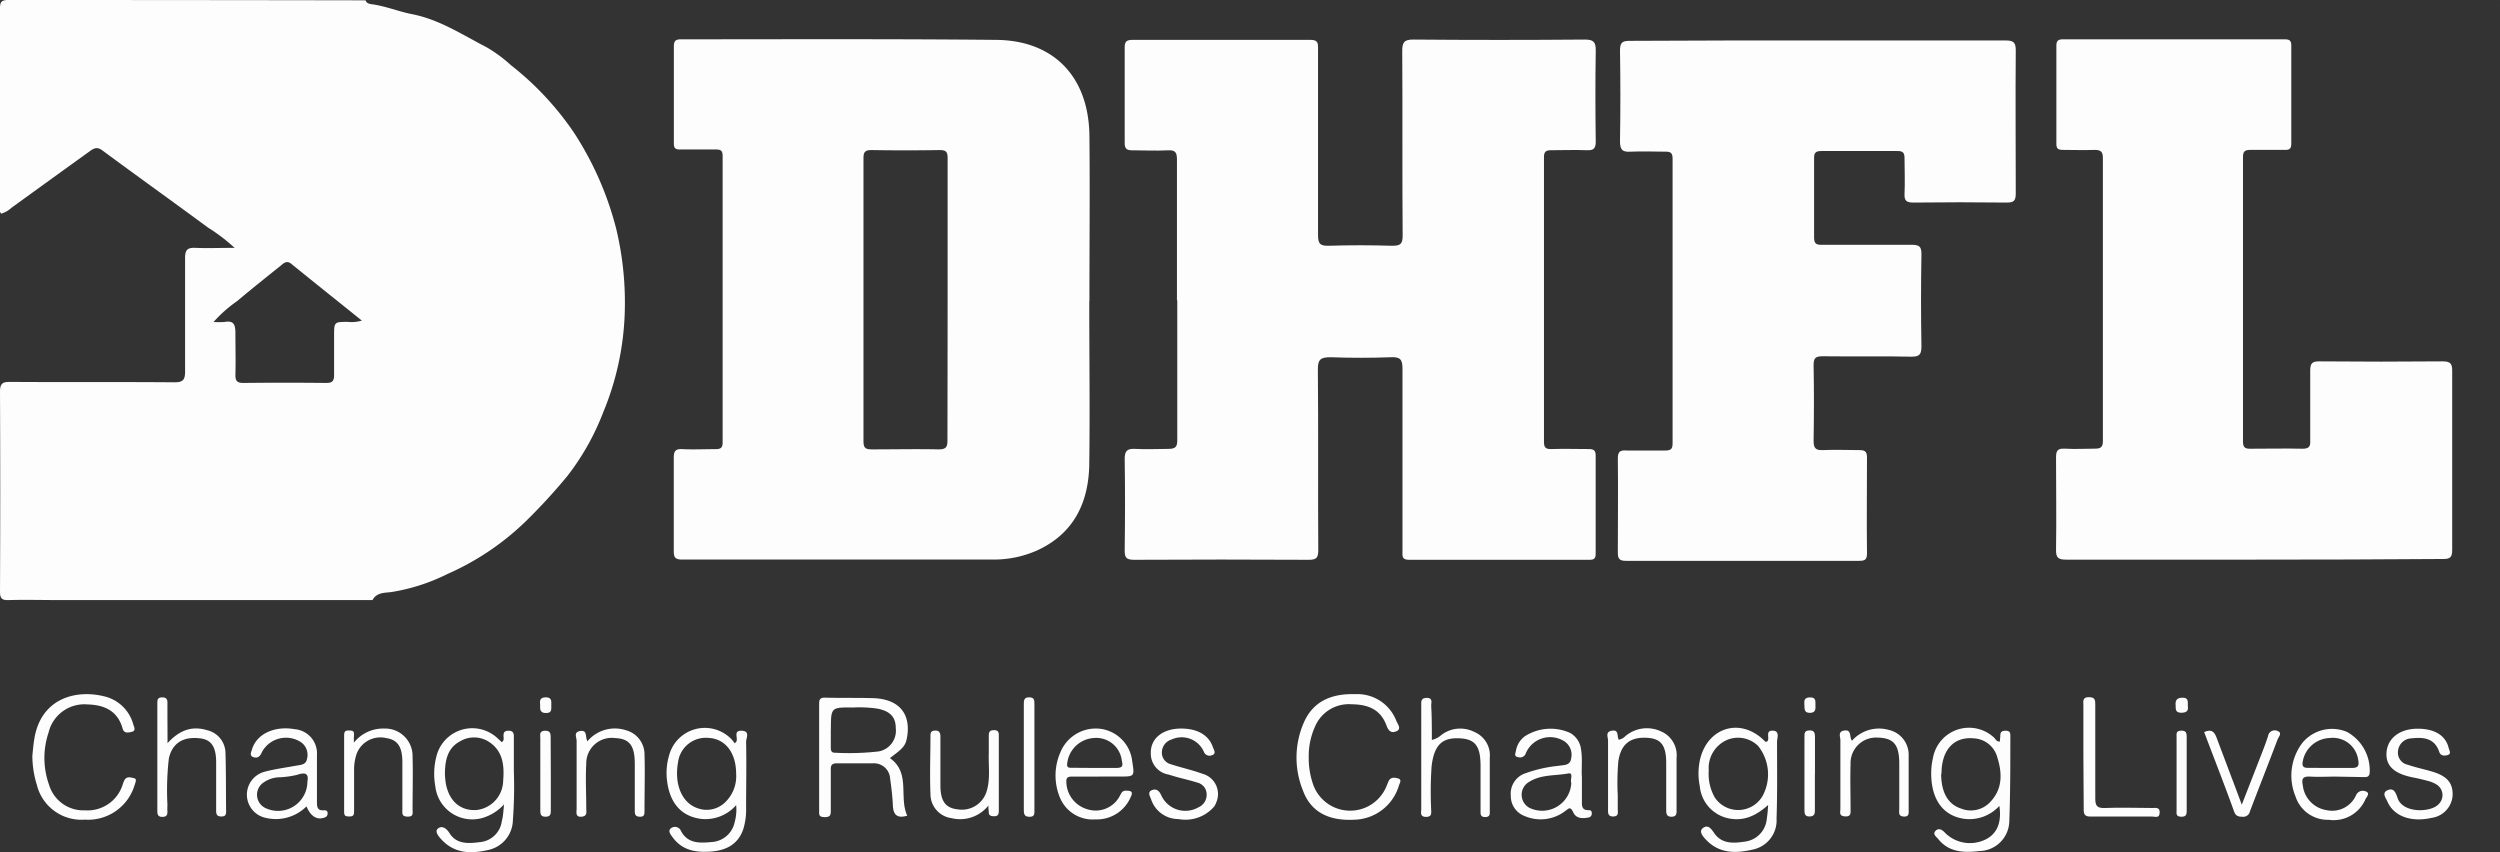 <svg xmlns="http://www.w3.org/2000/svg" viewBox="0 0 309.04 105.35"><rect x="0" y="0" width="309.04" height="105.35" fill="#333333" stroke="none"/><defs><style>.cls-1{fill:#e31f27;}.cls-2{fill:#fdfdfd;}</style></defs><title>Asset 62</title><g id="Layer_2" data-name="Layer 2"><g id="Layer_1-2" data-name="Layer 1"><path class="cls-1" d="M47.4,74.12h0Z"/><path class="cls-1" d="M309,71.32v0Z"/><path class="cls-1" d="M309,73.35v0Z"/><polygon class="cls-1" points="308.98 0.63 308.98 0.67 309.04 0.65 308.98 0.63"/><path class="cls-2" d="M145.49,37.14c0-5.8,0-11.6,0-17.4,0-.86-.17-1.21-1.11-1.16-1.47.08-3,0-4.44,0-.68,0-.91-.23-.91-.89q0-5.94,0-11.88c0-.69.28-.88.94-.88q11,0,22.07,0c.93,0,.89.48.89,1.13,0,7.68,0,15.36,0,23,0,1.08.27,1.35,1.32,1.32q3.9-.12,7.8,0c1,0,1.35-.15,1.34-1.27-.06-7.6,0-15.2-.05-22.8,0-1,.18-1.43,1.35-1.42q10.61.09,21.23,0c1,0,1.36.27,1.34,1.33-.06,3.76-.05,7.52,0,11.28,0,.88-.28,1.1-1.09,1.07-1.48-.06-3,0-4.44,0-.68,0-.88.23-.87.9q0,17.58,0,35.15c0,.66.18.91.88.89,1.56-.05,3.12,0,4.68,0,.62,0,.84.21.83.83q0,6.06,0,12.12c0,.59-.21.74-.77.74-7.43,0-14.87,0-22.31,0-.92,0-.8-.51-.8-1.07,0-7.52,0-15,0-22.55,0-1.17-.29-1.47-1.44-1.42-2.47.09-5,.09-7.43,0-1.2,0-1.61.22-1.59,1.53.07,7.43,0,14.87.05,22.31,0,.91-.2,1.21-1.17,1.2q-10.8-.06-21.59,0c-1,0-1.18-.29-1.17-1.2.05-3.76.06-7.52,0-11.28,0-1,.33-1.28,1.29-1.23,1.35.08,2.72,0,4.07,0,.9,0,1.15-.22,1.14-1.12,0-5.76,0-11.52,0-17.27Z"/><path class="cls-2" d="M134.65,37.26c0,6.72.09,13.44,0,20.15-.08,4.72-1.91,8.55-6.44,10.63a13.21,13.21,0,0,1-5.47,1.13q-19.2,0-38.39,0c-.84,0-1.07-.22-1.06-1.06,0-3.84,0-7.68,0-11.52,0-.83.21-1.12,1.07-1.07,1.35.07,2.72,0,4.08,0,.66,0,.89-.16.89-.85q0-17.7,0-35.39c0-.65-.23-.81-.84-.8-1.47,0-2.95,0-4.43,0-.56,0-.76-.15-.76-.74q0-6,0-12c0-.69.22-.88.89-.88,13,0,26-.06,39,.07,7.12.08,11.4,4.61,11.48,11.85.07,6.8,0,13.6,0,20.4Zm-17.51-.2c0-5.84,0-11.68,0-17.51,0-.75-.16-1-1-1q-4.2.07-8.4,0c-.8,0-1,.24-1,1q0,17.52,0,35c0,.89.32,1,1.1,1,2.72,0,5.44-.06,8.16,0,.91,0,1.13-.25,1.12-1.13C117.13,48.65,117.14,42.86,117.14,37.06Z"/><path class="cls-2" d="M224.93,5c7.68,0,15.36,0,23,0,1,0,1.26.27,1.25,1.26-.05,5.88,0,11.76,0,17.64,0,.9-.22,1.15-1.13,1.14q-5.76-.07-11.52,0c-.82,0-1.14-.19-1.1-1.06.07-1.48,0-3,0-4.44,0-.7-.24-.88-.9-.87-3.12,0-6.24,0-9.36,0-.65,0-.93.15-.92.87,0,3.28,0,6.56,0,9.84,0,.83.38.89,1,.88,3.68,0,7.36,0,11,0,1,0,1.29.18,1.27,1.22q-.1,5.64,0,11.28c0,1-.18,1.36-1.28,1.33-3.64-.08-7.28,0-10.92-.05-.9,0-1.14.22-1.13,1.13.06,3.11.05,6.24,0,9.35,0,.91.29,1.16,1.16,1.12,1.48-.07,3,0,4.44,0,.68,0,1,.11,1,.9,0,4-.05,7.92,0,11.88,0,.79-.28.91-1,.91q-14.4,0-28.8,0c-.83,0-1-.3-1-1,0-3.88.05-7.76,0-11.64,0-.88.29-1.06,1.09-1,1.6,0,3.2,0,4.8,0,.68,0,.88-.21.88-.89q0-17.56,0-35.15c0-.67-.17-.92-.87-.9-1.44,0-2.89-.07-4.32,0-1.11.08-1.32-.34-1.31-1.36q.09-5.58,0-11.16c0-1,.31-1.18,1.22-1.18C209.41,5,217.17,5,224.93,5Z"/><path class="cls-2" d="M278.66,69.18c-7.75,0-15.51,0-23.27,0-1,0-1.25-.27-1.23-1.26.06-3.8,0-7.6,0-11.4,0-.84.23-1.1,1.08-1.06,1.23.08,2.48,0,3.71,0,.7,0,1-.15,1-.93q0-17.51,0-35c0-.83-.3-1-1.05-1-1.28.05-2.56,0-3.84,0-.56,0-.87-.07-.86-.76q0-6.06,0-12.12c0-.66.26-.79.85-.79h27.36c.61,0,.84.15.83.8q0,6.06,0,12.12c0,.57-.2.76-.77.75-1.44,0-2.88,0-4.32,0-.68,0-.88.21-.88.89q0,17.58,0,35.16c0,.66.19.9.88.89,2.16,0,4.32-.05,6.48,0,.74,0,1-.23.95-1,0-2.88,0-5.76,0-8.64,0-.85.18-1.17,1.12-1.16q7.62.07,15.24,0c1,0,1.2.3,1.19,1.22q0,11,0,22.08c0,.9-.23,1.14-1.13,1.13C294.18,69.16,286.42,69.18,278.66,69.18Z"/><path class="cls-2" d="M76.19,28.35a39.74,39.74,0,0,0-5.27-12,36.9,36.9,0,0,0-7.77-8.3,17.23,17.23,0,0,0-3-2.21c-3-1.54-5.8-3.42-9.22-4.09-1.65-.32-3.26-1-5-1.23-.35-.05-.62-.13-.74-.48Q23.11,0,1,0C.17,0,0,.27,0,1,0,9.18,0,17.34,0,25.5c0,.29-.13.63.15.91A3.15,3.15,0,0,0,1.4,25.7q4.84-3.51,9.69-7c.51-.37.91-.59,1.56-.11,4.33,3.2,8.72,6.34,13.06,9.54A22,22,0,0,1,29,30.64c-1.77,0-3.33.06-4.87,0-1-.05-1.26.31-1.25,1.29,0,4.68,0,9.36,0,14,0,1-.25,1.34-1.32,1.33-6.8-.06-13.6,0-20.4-.05C.35,47.22,0,47.39,0,48.4Q.06,60.76,0,73.11c0,.83.2,1.1,1.06,1.07,2.12-.06,4.24,0,6.36,0l38.63,0c.52-1,1.59-.88,2.37-1a23.9,23.9,0,0,0,6.88-2.22,32.87,32.87,0,0,0,9.55-6.38,70.6,70.6,0,0,0,5.31-5.77,30.77,30.77,0,0,0,4.41-7.85,34.88,34.88,0,0,0,2.65-12.07A39.2,39.2,0,0,0,76.19,28.35ZM43,39.79c-1.7,0-1.7,0-1.7,1.75s0,3.2,0,4.8c0,.8-.24,1-1,1q-5.1-.06-10.2,0c-.81,0-1-.26-1-1,.05-1.72,0-3.44,0-5.16,0-1.06-.2-1.58-1.35-1.38a9.77,9.77,0,0,1-1.35,0,16.42,16.42,0,0,1,2.9-2.57c1.77-1.49,3.58-2.93,5.39-4.38.38-.31.74-.71,1.34-.22,2.84,2.31,5.71,4.59,8.7,7A4.28,4.28,0,0,1,43,39.79Z"/><path class="cls-2" d="M247.22,91.67c0-.29.05-.52.05-.76,0-.48.26-.59.7-.58s.55.22.54.59c0,3.56,0,7.12-.13,10.66a3.76,3.76,0,0,1-3.66,3.62c-1.92.23-3.79.19-5.14-1.5-.22-.27-.72-.59-.31-1s.84-.11,1.2.28a4.36,4.36,0,0,0,5,.78c1.4-.69,2-2.13,1.68-4.14a5,5,0,0,1-4.34,1.6c-2.56-.36-4-2.3-4.08-5.36a8.54,8.54,0,0,1,.21-2.14,4.53,4.53,0,0,1,7.64-2.46C246.71,91.43,246.81,91.68,247.22,91.67Zm-7.26,4c0,2.24.82,3.73,2.4,4.26a3.28,3.28,0,0,0,3.73-.86c1.5-1.63,1.41-3.58.79-5.51a3.14,3.14,0,0,0-2.81-2.28C241.55,91,240,92.68,240,95.64Z"/><path class="cls-2" d="M218.57,99.51c-1.54,1.37-3,2-4.81,1.67a4.48,4.48,0,0,1-3.64-4,7.89,7.89,0,0,1,.07-3.45c1-3.82,4.9-5,7.77-2.3.11.11.23.21.33.3.11-.07.19-.09.22-.14.26-.41-.31-1.29.62-1.27s.54.92.54,1.37c0,3.16.05,6.32-.06,9.48a3.68,3.68,0,0,1-2.85,3.83c-2.13.51-4.24.56-5.9-1.23-.34-.36-.91-1-.34-1.42s.95,0,1.33.56c.94,1.44,2.42,1.35,3.88,1.12a3.09,3.09,0,0,0,2.66-2.7A18.27,18.27,0,0,0,218.57,99.51Zm-7.34-4.26a5.85,5.85,0,0,0,.75,3.34,3.48,3.48,0,0,0,5.91-.21,5.63,5.63,0,0,0-.55-6.16,3.53,3.53,0,0,0-3.88-.74A3.79,3.79,0,0,0,211.23,95.25Z"/><path class="cls-2" d="M161.78,93.63a9.83,9.83,0,0,0,.49,3.18,4.85,4.85,0,0,0,9.15.31c.08-.18.15-.37.23-.55.25-.54.76-.46,1.15-.35.55.14.22.58.13.88a5.9,5.9,0,0,1-5.51,4.23c-3.22.17-5.4-1-6.35-3.6a10.8,10.8,0,0,1,.15-8.51c1.22-2.68,3.58-3.49,6.3-3.41a5.16,5.16,0,0,1,5.09,3.3c.16.4.69,1,0,1.29s-1-.12-1.23-.75c-.75-2-2.33-2.57-4.29-2.59a4.53,4.53,0,0,0-4.52,2.73A8.87,8.87,0,0,0,161.78,93.63Z"/><path class="cls-2" d="M195.55,96.08v2.77c0,.64-.12,1.35.9,1.3.24,0,.33.18.32.41a.48.48,0,0,1-.42.5c-.74.14-1.51.14-1.87-.64s-.55-.48-1-.16a5,5,0,0,1-5,.62,2.63,2.63,0,0,1-1.72-2.5,2.66,2.66,0,0,1,1.59-2.71,16.73,16.73,0,0,1,4.3-1c.64-.12,1.45,0,1.57-.92a2,2,0,0,0-1.14-2.28,3.26,3.26,0,0,0-4.46,1.63.74.74,0,0,1-.93.5c-.59-.08-.34-.49-.29-.83A2.8,2.8,0,0,1,188.52,91a5.88,5.88,0,0,1,5.59-.39,2.71,2.71,0,0,1,1.33,2C195.64,93.85,195.47,95.09,195.55,96.08Zm-1.31.69c-.19-.33.33-1.29-.38-1.16-1.59.3-3.3.11-4.76,1a1.84,1.84,0,0,0-.08,3.23A3.61,3.61,0,0,0,194.24,96.77Z"/><path class="cls-2" d="M288.71,96c-1,0-2.08.06-3.12,0s-1.07.36-.92,1.14a3.49,3.49,0,0,0,2.89,3,3.24,3.24,0,0,0,3.67-1.8.91.91,0,0,1,1.28-.48c.51.24,0,.68-.13,1a4.28,4.28,0,0,1-4.51,2.48,4.19,4.19,0,0,1-4.12-2.92,6.71,6.71,0,0,1,.86-6.59,4.75,4.75,0,0,1,5.52-1.35,5.43,5.43,0,0,1,2.8,5.06c-.06.53-.37.52-.74.52ZM288,94.93h0c.92,0,1.84,0,2.75,0,.7,0,.9-.24.77-.94A3.16,3.16,0,0,0,288,91.23a3.51,3.51,0,0,0-3.36,3c-.08.57.19.69.67.69C286.22,94.92,287.09,94.93,288,94.93Z"/><path class="cls-2" d="M298.86,90.08c2.09,0,3.46.83,3.83,2.37.08.31.4.75-.16.9-.37.09-.82.11-1-.4-.57-1.71-1.94-1.84-3.41-1.68a1.73,1.73,0,0,0-1.69,1.58,1.53,1.53,0,0,0,1.22,1.69c1.05.36,2.16.57,3.22.91,1.7.55,2.38,1.43,2.31,2.91a3,3,0,0,1-2.59,2.74c-2.52.58-4.67-.19-5.46-2-.18-.43-.75-1.07,0-1.41s1,.24,1.23.9c.59,2,4.22,1.88,5.14.77a1.54,1.54,0,0,0-.41-2.44,3.48,3.48,0,0,0-.87-.36c-.66-.18-1.32-.34-2-.47-2.33-.47-3.36-1.48-3.2-3.16S296.65,90.08,298.86,90.08Z"/><path class="cls-2" d="M177,91.47A2.64,2.64,0,0,0,178,91a3.84,3.84,0,0,1,4.27-.51,3.13,3.13,0,0,1,1.89,3.19c0,2.16,0,4.32,0,6.48,0,.39.09.83-.55.84s-.59-.39-.59-.8c0-1.84,0-3.68,0-5.52,0-2.46-.67-3.31-2.55-3.41-2.15-.12-3.18.76-3.5,3.44a46.26,46.26,0,0,0-.06,5.27c0,.44.17,1-.63,1s-.59-.61-.59-1q0-6.36,0-12.71c0-.48-.09-1,.68-1s.55.56.55,1C177,88.58,177,90,177,91.47Z"/><path class="cls-2" d="M200.11,91.44a1.58,1.58,0,0,0,.81-.44,4.11,4.11,0,0,1,4.38-.6,3.19,3.19,0,0,1,1.95,3.28c0,2.12,0,4.24,0,6.36,0,.43.08.91-.62.92s-.66-.51-.66-1c0-1.88,0-3.76,0-5.64,0-2.16-.63-3-2.29-3.11-2.27-.16-3.33.89-3.63,2.91a30.77,30.77,0,0,0-.07,4.19c0,.56,0,1.12,0,1.68,0,.4.17.93-.56.94s-.64-.55-.64-1c0-1.43,0-2.87,0-4.31s0-2.72,0-4.08c0-.43-.38-1.09.51-1.22S199.84,91.06,200.11,91.44Z"/><path class="cls-2" d="M228.93,91.57a4.46,4.46,0,0,1,4.56-1.34,3.14,3.14,0,0,1,2.45,3c0,2.28,0,4.55,0,6.83,0,.42.11.92-.61.88s-.55-.56-.55-1c0-1.83,0-3.67,0-5.51,0-2.4-.69-3.2-2.68-3.25a3.15,3.15,0,0,0-3.34,3.28c-.06,1.84,0,3.67,0,5.51,0,.47.11,1-.68.95s-.58-.51-.58-.92c0-2.83,0-5.67,0-8.5,0-.42-.36-1.1.53-1.2S228.58,91.08,228.93,91.57Z"/><path class="cls-2" d="M272.47,90.5c.9-.4,1.26-.06,1.55.73,1,2.66,2,5.29,3.1,8.24l2-5.13c.43-1.12.89-2.23,1.25-3.36a.83.83,0,0,1,1.19-.61c.59.23.13.69,0,1-1.13,3-2.3,5.94-3.43,8.92a.84.84,0,0,1-.95.67c-.47,0-.8-.08-1-.62C275,97.06,273.71,93.78,272.47,90.5Z"/><path class="cls-2" d="M257.54,93.41V87.18c0-.45-.15-1,.66-1s.81.37.81,1c0,3.83,0,7.66,0,11.5,0,.9.19,1.24,1.18,1.2,2-.08,3.91,0,5.86,0,.41,0,.95-.14.92.58s-.54.48-.89.48c-2.56,0-5.11,0-7.67,0-.74,0-.84-.33-.83-.94C257.56,97.8,257.55,95.6,257.54,93.41Z"/><path class="cls-2" d="M224.35,95.69V100c0,.44.05.9-.62.93s-.67-.4-.67-.86v-9c0-.44,0-.76.62-.78s.68.35.68.83c0,1.52,0,3,0,4.55Z"/><path class="cls-2" d="M269.06,95.56c0-1.48,0-3,0-4.43,0-.38-.11-.79.55-.81s.7.31.7.81q0,4.49,0,9c0,.49,0,.85-.69.83s-.56-.44-.56-.83Z"/><path class="cls-2" d="M270.45,87.3c.1.55-.14.79-.78.81-.86,0-.69-.54-.73-1s.12-.85.78-.86C270.57,86.2,270.44,86.74,270.45,87.3Z"/><path class="cls-2" d="M223.05,87.11c-.05-.55,0-.91.75-.9s.59.55.62,1,0,.93-.73.91S223.09,87.55,223.05,87.11Z"/><path class="cls-2" d="M110,93.71c2.6,1.82,1.09,4.83,2.15,7.12-1.28.38-1.73-.13-1.78-1.3s-.19-2.23-.34-3.33a2,2,0,0,0-2.14-1.84c-1.48,0-3,0-4.43,0-.69,0-.78.29-.76.86,0,1.63,0,3.27,0,4.91,0,.55,0,.89-.76.88s-.68-.34-.68-.83c0-4.35,0-8.7,0-13.06,0-.53,0-.9.74-.88,2,.06,4.08,0,6.11.07,3.11.17,4.54,2,4,4.93C111.91,92.19,111.65,92.5,110,93.71Zm-7.3-3.54v2.15c0,.37,0,.74.53.73a32.16,32.16,0,0,0,5.38-.16A2.6,2.6,0,0,0,110.73,90c0-1.38-.72-2.08-2.2-2.39a15.35,15.35,0,0,0-3.1-.15C102.72,87.43,102.72,87.44,102.71,90.17Z"/><path class="cls-2" d="M62.31,99.43a5.85,5.85,0,0,1-2.63,1.67,4.59,4.59,0,0,1-5.87-3.92,8.56,8.56,0,0,1,.17-3.8,4.56,4.56,0,0,1,7.38-2.25l.68.62c.32-.25.2-.55.2-.8,0-.46.18-.62.64-.62s.64.23.64.66c0,1.44,0,2.88,0,4.32a56.69,56.69,0,0,1-.12,6.11,3.84,3.84,0,0,1-3,3.64c-2.15.51-4.23.48-5.86-1.32-.31-.34-.85-.95-.4-1.32s1-.11,1.42.56c.87,1.41,2.36,1.3,3.77,1.12a3,3,0,0,0,2.71-2.64C62.2,100.92,62.21,100.36,62.31,99.43ZM55,95.72a10,10,0,0,0,.12,1.19c.43,2.17,1.82,3.34,3.78,3.22A3.7,3.7,0,0,0,62.2,96.5c.15-1.81,0-3.58-1.66-4.73a3.38,3.38,0,0,0-3.64-.15C55.37,92.43,55,93.88,55,95.72Z"/><path class="cls-2" d="M91,99.53a5.06,5.06,0,0,1-4.33,1.7c-2.48-.32-3.93-2-4.23-4.88a7.64,7.64,0,0,1,.28-3,4.57,4.57,0,0,1,7.75-1.92c.13.14.23.3.36.46.11-.13.18-.17.2-.23.22-.45-.42-1.37.66-1.33s.53.93.54,1.38c.06,2.72,0,5.44,0,8.16a8.19,8.19,0,0,1-.34,2.6c-.65,1.94-2.17,2.67-4.06,2.8s-3.52-.17-4.69-1.78c-.23-.31-.65-.81-.16-1.13a.8.8,0,0,1,1.2.36c.83,1.57,2.31,1.51,3.77,1.37a3.08,3.08,0,0,0,2.87-2.48A5.63,5.63,0,0,0,91,99.53Zm0-3.86c0-2.61-1.32-4.33-3.38-4.45a3.46,3.46,0,0,0-3.8,3c-.49,2.73.47,5,2.36,5.67a3.27,3.27,0,0,0,3.36-.62A4.47,4.47,0,0,0,91,95.67Z"/><path class="cls-2" d="M4,93.42c.07-.67.12-1.35.23-2,.76-5,5-6.23,8.62-5.35a4.88,4.88,0,0,1,3.63,3.49c.09.3.36.77-.17.9s-1,.22-1.17-.46c-.63-2.15-2.25-2.86-4.3-2.92A4.55,4.55,0,0,0,6,90.57,9.83,9.83,0,0,0,6.06,97a4.43,4.43,0,0,0,4.45,3.17,4.55,4.55,0,0,0,4.63-3.1,3.87,3.87,0,0,1,.26-.67c.3-.48.82-.28,1.18-.2s.18.49.08.78a6,6,0,0,1-6.17,4.34A5.67,5.67,0,0,1,4.55,97,12.19,12.19,0,0,1,4,93.42Z"/><path class="cls-2" d="M135.85,96h-3.36c-.49,0-.71.12-.67.68a3.58,3.58,0,0,0,2.61,3.36,3.36,3.36,0,0,0,4-1.66c.18-.31.27-.65.74-.64s1,0,.61.77a4.54,4.54,0,0,1-4.37,2.78,4.38,4.38,0,0,1-4.44-2.83,7.13,7.13,0,0,1,.12-5.48,4.72,4.72,0,0,1,5-2.88,4.55,4.55,0,0,1,3.87,4c.3,1.9.3,1.9-1.57,1.89h-2.52Zm-.63-1.07h0c.91,0,1.83,0,2.74,0s.84-.33.71-.94a3.18,3.18,0,0,0-3.46-2.76,3.54,3.54,0,0,0-3.28,3.08c-.08.53.1.61.54.6Z"/><path class="cls-2" d="M37.89,99.68a5.36,5.36,0,0,1-5,1.43,2.93,2.93,0,0,1-.22-5.7c1.26-.34,2.58-.51,3.87-.75.57-.11,1.27-.07,1.41-.84a1.93,1.93,0,0,0-.64-2A3.38,3.38,0,0,0,32.36,93c-.24.6-.6.76-1.08.58s-.21-.66-.11-1c.59-1.87,2.79-2.88,5.26-2.44a3,3,0,0,1,2.75,3.19c0,1.92,0,3.84,0,5.75,0,.59,0,1.17.88,1.08.29,0,.45.09.44.41a.51.51,0,0,1-.42.5C39.21,101.39,38.4,100.94,37.89,99.68Zm.1-3c.19-.94-.1-1.3-1.25-.9a11.37,11.37,0,0,1-2.35.31,3.56,3.56,0,0,0-1.78.62,1.82,1.82,0,0,0,.25,3.2A3.63,3.63,0,0,0,38,96.64Z"/><path class="cls-2" d="M146,90.06c2,0,3.42.79,3.93,2.3.11.31.48.81-.12,1a.75.75,0,0,1-1-.45,3,3,0,0,0-4-1.49,1.67,1.67,0,0,0-1.18,1.51,1.47,1.47,0,0,0,1.1,1.54c1.28.42,2.62.71,3.88,1.17a2.6,2.6,0,0,1,1.71,3.62,1.75,1.75,0,0,1-.22.43,4.68,4.68,0,0,1-4.42,1.56,3.55,3.55,0,0,1-3.38-2.43c-.13-.36-.48-.9.06-1.13s.91,0,1.19.62a3.26,3.26,0,0,0,4.61,1.48,1.67,1.67,0,0,0,1-1.64,1.49,1.49,0,0,0-1.12-1.4c-1.18-.37-2.39-.61-3.57-1a2.61,2.61,0,0,1-2.21-2.61C142.19,91.31,143.71,90.06,146,90.06Z"/><path class="cls-2" d="M20.71,91.87c1.5-1.65,3.05-2.16,4.88-1.61A2.93,2.93,0,0,1,27.87,93c.08,2.44.05,4.88.08,7.32,0,.48-.17.62-.63.61s-.6-.23-.6-.67q0-3,0-6c0-2-.63-2.88-2.12-3-2-.21-3.33.64-3.73,2.52a34.39,34.39,0,0,0-.17,5.74,5.89,5.89,0,0,0,0,.84c0,.48-.21.62-.65.62s-.6-.22-.6-.67q0-6.72,0-13.43c0-.42.07-.66.58-.67s.68.2.67.71C20.69,88.45,20.71,90,20.71,91.87Z"/><path class="cls-2" d="M122.18,99.58a4.47,4.47,0,0,1-4.54,1.56,3,3,0,0,1-2.62-3c-.1-2.39,0-4.8,0-7.2,0-.44.12-.62.61-.63s.62.3.62.74q0,3,0,6c0,2,.63,2.84,2.15,3a3.19,3.19,0,0,0,3.59-2.32c.45-1.53.18-3.1.24-4.65,0-.72,0-1.44,0-2.16,0-.45.14-.65.61-.66s.64.17.63.62c0,3.12,0,6.24,0,9.36,0,.43-.11.67-.6.66s-.68-.15-.64-.63C122.2,100.16,122.18,100,122.18,99.58Z"/><path class="cls-2" d="M43.75,91.8a4.63,4.63,0,0,1,3.79-1.74A3.39,3.39,0,0,1,51,93.48c.06,2.19,0,4.39,0,6.59,0,.43.15.89-.59.88s-.68-.35-.67-.84c0-2,0-3.92,0-5.87s-.6-2.79-2-3a3.13,3.13,0,0,0-3.77,2.33,6.11,6.11,0,0,0-.2,1.65c0,1.68,0,3.35,0,5,0,.4,0,.71-.55.71s-.68-.1-.68-.58c0-3.16,0-6.31,0-9.47,0-.37.09-.59.54-.58s.72,0,.68.55A8.83,8.83,0,0,0,43.75,91.8Z"/><path class="cls-2" d="M72.62,91.63a4.42,4.42,0,0,1,4.76-1.36,3.09,3.09,0,0,1,2.29,2.9c.07,2.35,0,4.71,0,7.07,0,.39,0,.72-.54.72s-.67-.23-.66-.73c0-1.92,0-3.84,0-5.76,0-2.3-.63-3.15-2.42-3.23a3.15,3.15,0,0,0-3.58,3.15c-.1,1.83,0,3.67,0,5.51,0,.45.18,1-.6,1.06s-.59-.59-.59-1c0-2.8,0-5.6,0-8.39,0-.41-.42-1.1.48-1.21S72.3,91.09,72.62,91.63Z"/><path class="cls-2" d="M126.56,93.53c0-2.16,0-4.31,0-6.47,0-.45,0-.86.65-.86s.66.36.66.83q0,6.54,0,13.06c0,.45.08.89-.63.88s-.68-.47-.68-1C126.57,97.84,126.56,95.69,126.56,93.53Z"/><path class="cls-2" d="M68.09,95.81c0,1.44,0,2.87,0,4.31,0,.48,0,.84-.66.84s-.64-.42-.64-.87c0-3,0-5.9,0-8.85,0-.4-.16-.89.58-.91s.7.46.7.94Z"/><path class="cls-2" d="M66.77,87.08c-.07-.51,0-.88.71-.88s.69.45.67.94.14,1-.66,1S66.76,87.61,66.77,87.08Z"/></g></g></svg>
